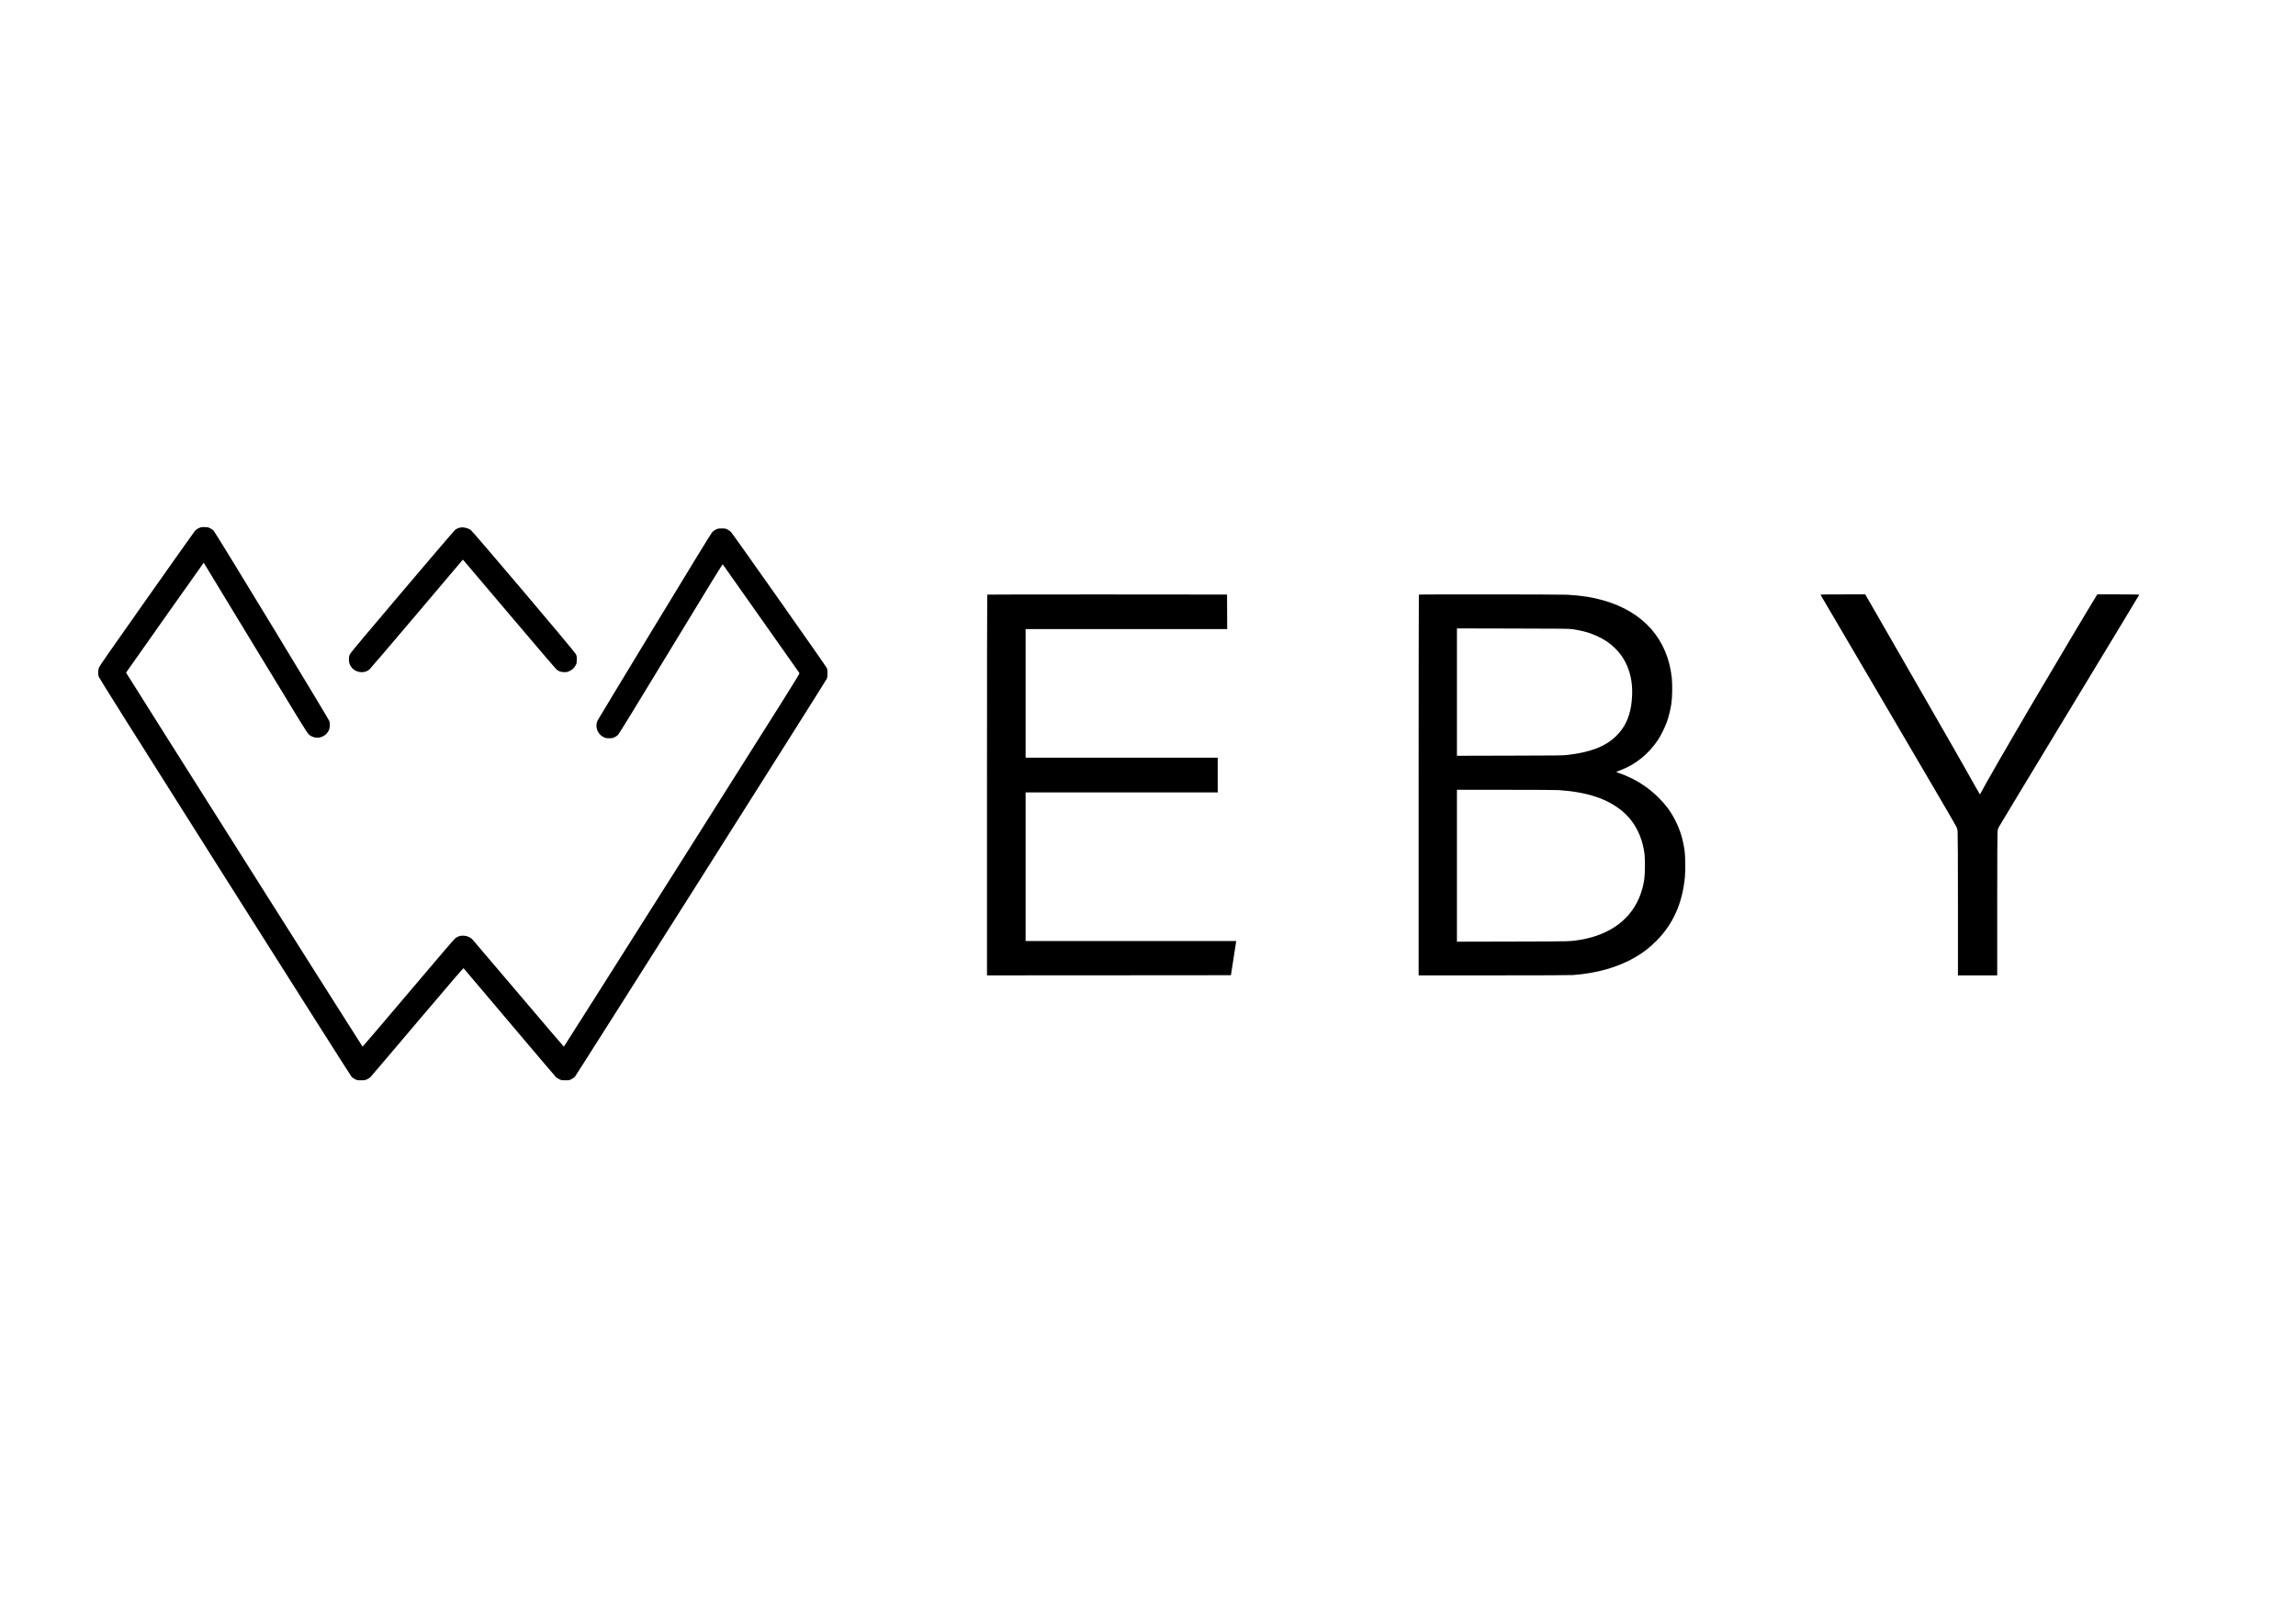 <?xml version="1.0" standalone="no"?>
<!DOCTYPE svg PUBLIC "-//W3C//DTD SVG 20010904//EN"
 "http://www.w3.org/TR/2001/REC-SVG-20010904/DTD/svg10.dtd">
<svg version="1.0" xmlns="http://www.w3.org/2000/svg"
 width="7016pt" height="4961pt" viewBox="0 0 7016 4961"
 preserveAspectRatio="xMidYMid meet">

<g transform="translate(0,4961) scale(0.1,-0.1)"
fill="#000000" stroke="none">
<path d="M6111 33490 c-61 -22 -114 -56 -153 -98 -15 -15 -676 -947 -1469
-2072 -1205 -1707 -1447 -2056 -1466 -2110 -29 -82 -30 -194 -5 -277 14 -43
983 -1584 3851 -6118 2166 -3424 3851 -6079 3874 -6103 23 -24 71 -58 107 -75
62 -31 70 -32 185 -32 114 0 123 2 185 31 36 18 82 48 102 68 20 21 666 779
1434 1687 1098 1295 1401 1646 1410 1637 6 -7 638 -753 1404 -1658 765 -905
1406 -1658 1423 -1674 18 -15 61 -42 97 -60 62 -29 71 -31 185 -31 115 0 123
1 185 32 36 18 84 51 107 75 41 43 7656 12070 7696 12158 18 38 22 64 22 165
0 109 -2 125 -26 175 -31 66 -2864 4087 -2923 4148 -22 24 -70 57 -106 75 -61
30 -71 32 -175 32 -103 0 -114 -2 -178 -32 -42 -20 -85 -51 -113 -80 -30 -32
-629 -1009 -1766 -2883 -947 -1559 -1729 -2854 -1740 -2877 -85 -191 0 -416
192 -507 59 -28 74 -31 165 -31 91 0 106 3 165 31 36 17 84 50 107 73 28 28
567 907 1614 2632 1249 2057 1575 2587 1585 2577 13 -14 2322 -3289 2344
-3324 11 -19 -306 -525 -3589 -5715 -1981 -3132 -3605 -5695 -3610 -5697 -5
-2 -630 730 -1389 1625 -759 895 -1395 1642 -1413 1659 -105 95 -264 131 -400
91 -31 -9 -82 -36 -113 -59 -38 -30 -480 -544 -1442 -1681 -763 -901 -1390
-1636 -1395 -1635 -11 4 -7230 11419 -7227 11427 6 15 2371 3362 2373 3359 1
-2 710 -1168 1574 -2593 1390 -2291 1579 -2597 1631 -2646 70 -68 143 -99 245
-106 157 -11 310 84 377 233 31 70 37 200 11 274 -28 82 -3473 5752 -3532
5813 -26 27 -74 62 -111 80 -56 27 -78 31 -160 34 -76 3 -106 -1 -149 -17z"/>
<path d="M14040 33486 c-49 -14 -78 -27 -128 -60 -19 -11 -741 -855 -1605
-1874 -1139 -1342 -1581 -1870 -1606 -1918 -30 -56 -35 -76 -39 -152 -4 -103
17 -175 73 -252 130 -177 397 -211 558 -70 24 22 676 784 1447 1695 l1403
1656 28 -28 c14 -15 651 -765 1414 -1666 850 -1004 1404 -1651 1432 -1671 71
-52 135 -71 234 -71 78 0 91 3 161 38 88 43 146 102 187 187 23 49 26 67 26
161 0 102 -1 109 -35 173 -49 93 -3144 3746 -3210 3788 -102 65 -245 92 -340
64z"/>
<path d="M30167 31443 c-4 -3 -7 -2622 -7 -5820 l0 -5813 3727 2 3727 3 81
523 81 522 -3218 0 -3218 0 0 2270 0 2270 2935 0 2935 0 0 530 0 530 -2935 0
-2935 0 0 1965 0 1965 3080 0 3080 0 -2 528 -3 527 -3661 3 c-2013 1 -3664 -1
-3667 -5z"/>
<path d="M43357 31443 c-4 -3 -7 -2622 -7 -5820 l0 -5813 2288 0 c1454 0 2338
4 2427 10 724 53 1363 234 1885 533 257 147 455 299 670 516 506 508 790 1145
866 1941 20 207 14 658 -10 820 -54 358 -138 628 -286 919 -130 257 -287 471
-509 692 -337 336 -741 588 -1195 745 -83 29 -105 40 -90 45 10 5 73 29 139
54 452 174 841 490 1128 918 86 128 223 405 277 562 53 155 105 365 131 535
30 193 37 589 15 798 -125 1178 -862 2017 -2080 2366 -345 99 -695 154 -1126
176 -217 11 -4512 14 -4523 3z m4688 -1056 c329 -48 549 -111 791 -227 224
-107 377 -214 537 -376 364 -370 536 -881 497 -1475 -6 -90 -17 -207 -26 -259
-62 -388 -212 -690 -464 -933 -328 -317 -785 -493 -1495 -574 -134 -15 -320
-17 -1757 -20 l-1608 -4 0 1946 0 1946 1703 -4 c1546 -3 1713 -5 1822 -20z
m-405 -4917 c866 -59 1485 -266 1943 -650 302 -253 523 -622 620 -1035 52
-219 62 -318 62 -620 0 -373 -30 -571 -127 -855 -259 -753 -907 -1252 -1832
-1410 -323 -55 -267 -53 -2093 -57 l-1693 -4 0 2320 0 2321 1488 0 c880 0
1546 -4 1632 -10z"/>
<path d="M55634 31433 c4 -9 937 -1599 2074 -3533 1136 -1933 2075 -3539 2085
-3568 10 -30 22 -86 27 -125 6 -43 10 -957 10 -2234 l0 -2163 600 0 600 0 0
2168 c0 1385 4 2192 10 2236 6 38 19 87 29 110 10 23 981 1630 2159 3573 1178
1942 2142 3537 2142 3542 0 8 -197 11 -640 11 l-640 0 -43 -67 c-116 -182
-1249 -2083 -1887 -3168 -774 -1315 -1562 -2683 -1636 -2839 -10 -20 -20 -36
-23 -36 -3 0 -66 109 -140 241 -300 541 -991 1749 -2299 4019 -404 701 -809
1404 -899 1563 l-166 287 -685 0 c-641 0 -684 -1 -678 -17z"/>
</g>
</svg>
